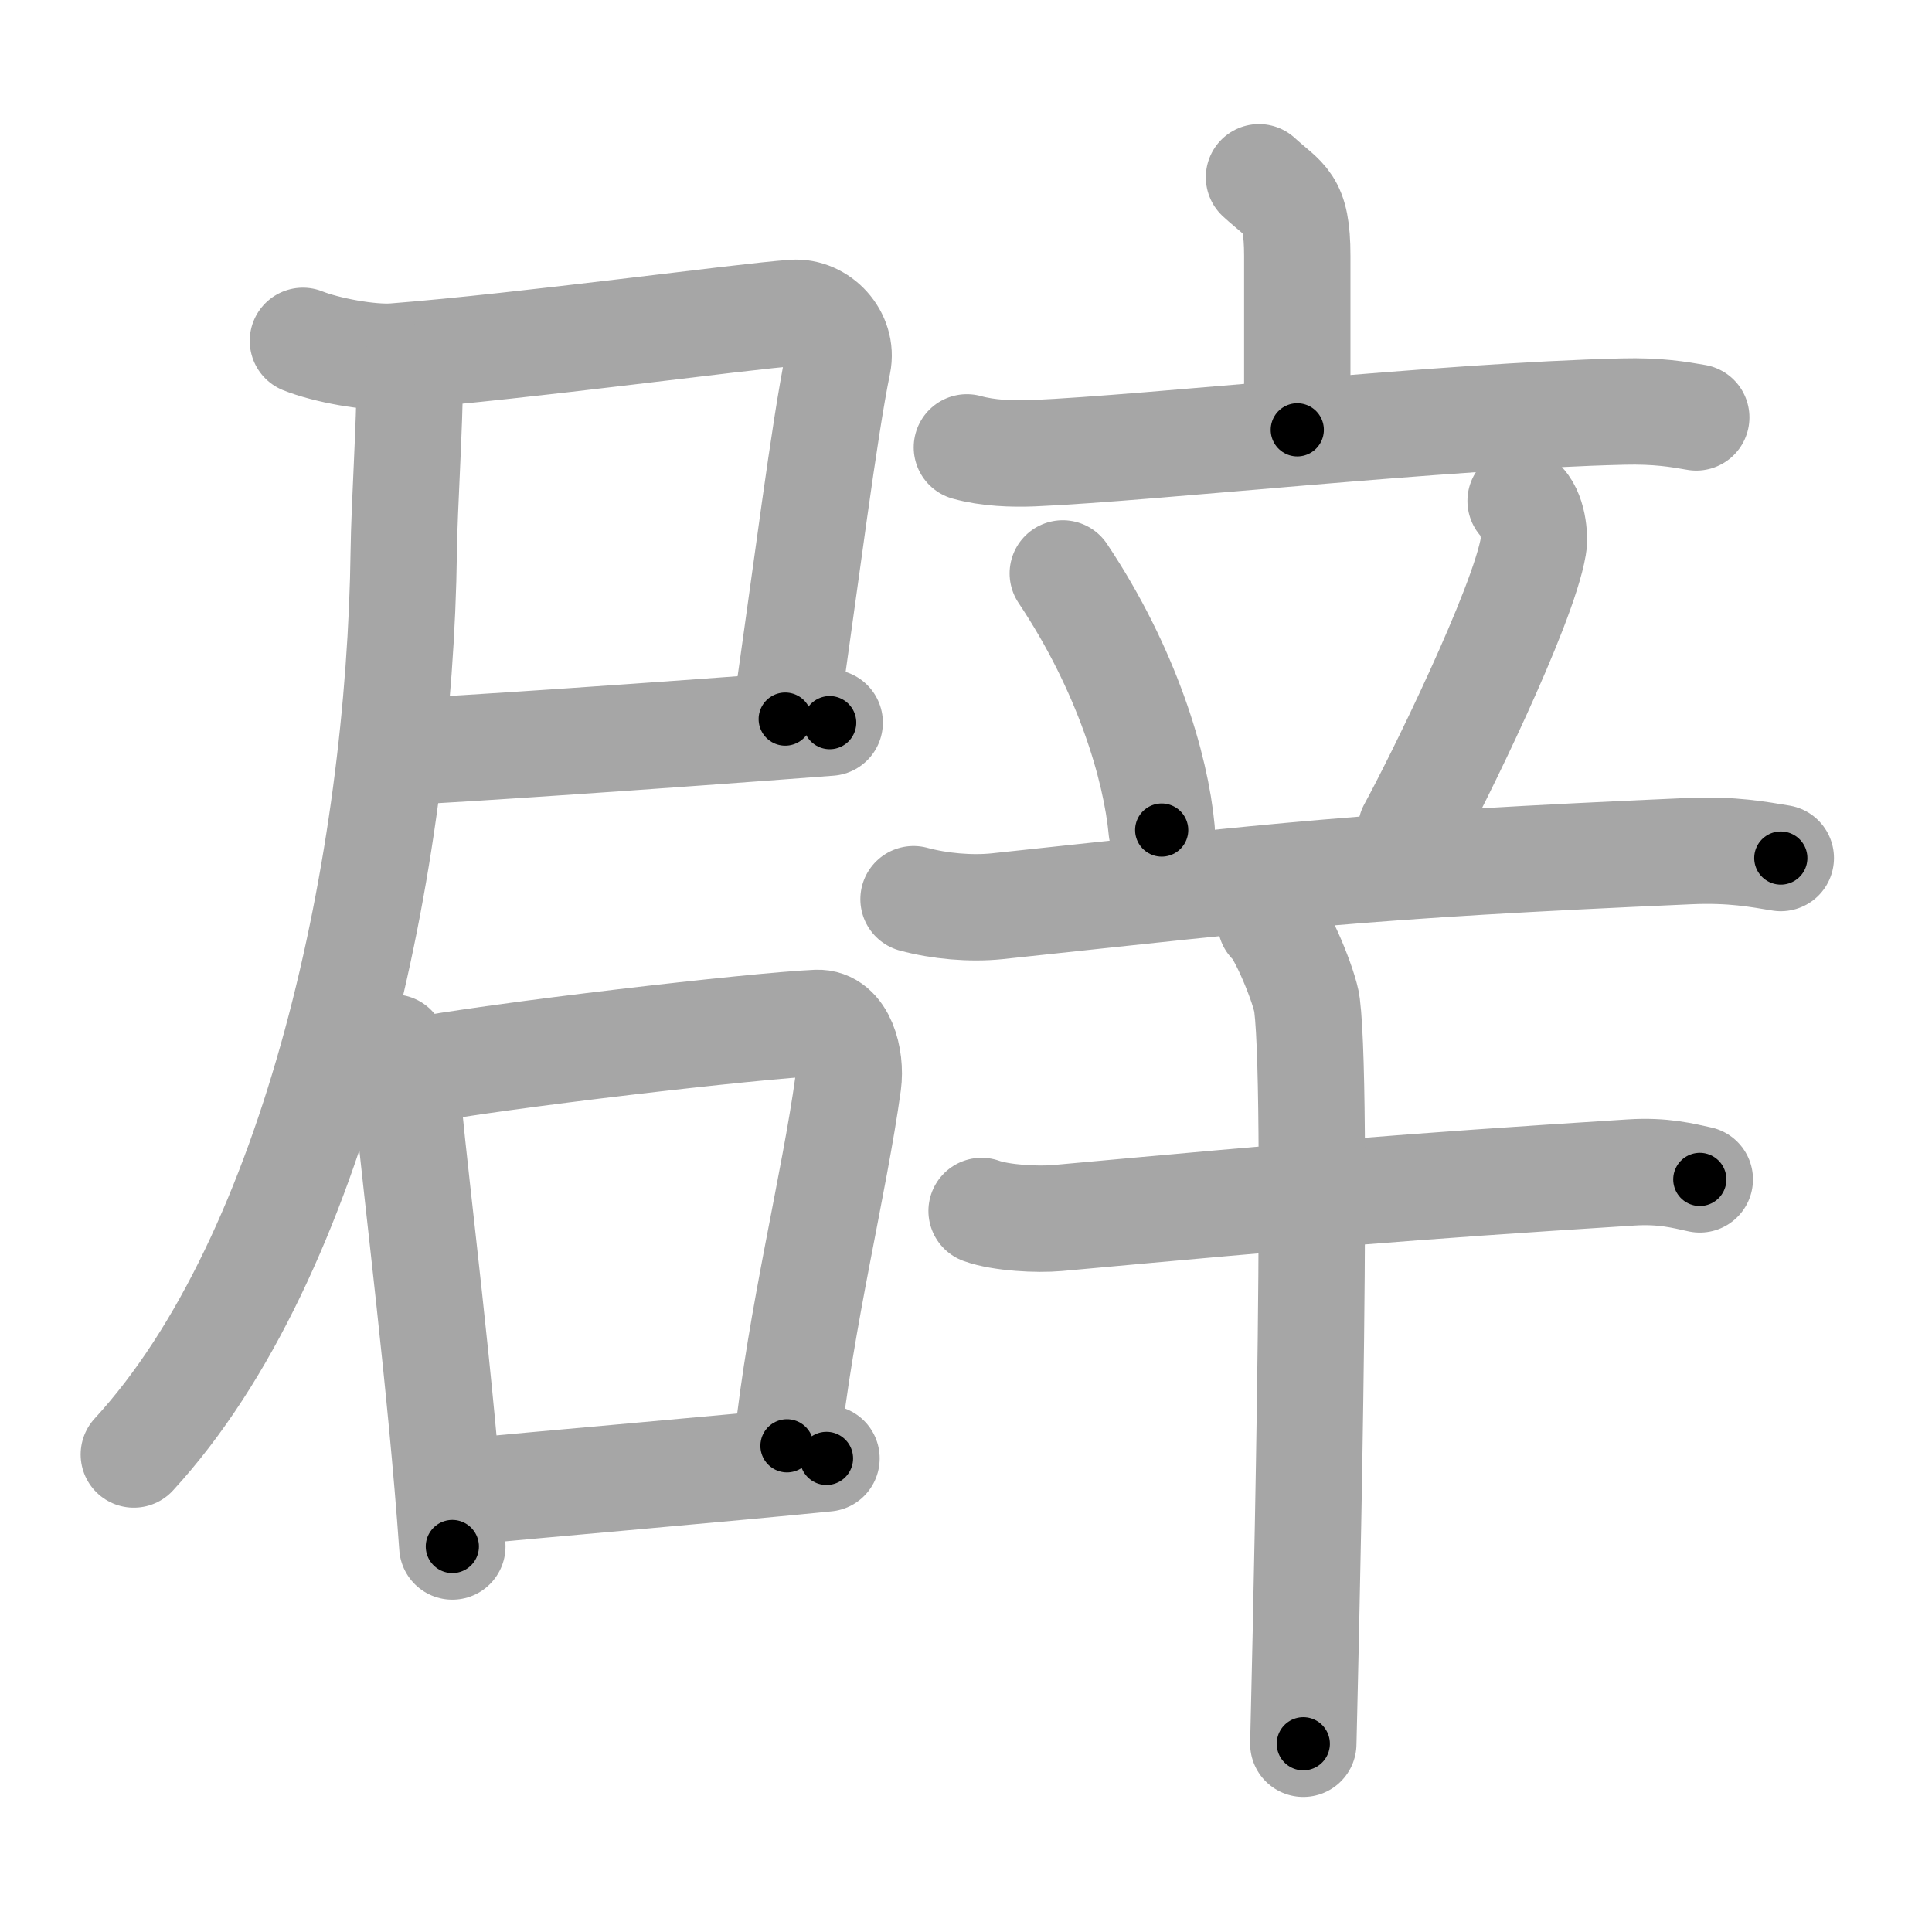 <svg xmlns="http://www.w3.org/2000/svg" viewBox="0 0 109 109" id="8f9f"><g fill="none" stroke="#a6a6a6" stroke-width="6" stroke-linecap="round" stroke-linejoin="round"><g><g><g><path d="M17.09,19.23c1.29,0.52,3.8,0.99,5.17,0.88c7.4-0.58,19.54-2.25,22.51-2.46c1.47-0.1,2.81,1.33,2.5,2.85c-0.77,3.74-1.77,11.76-2.97,20.07" /><path d="M22.29,42.44c3.71-0.17,14.96-0.94,24.52-1.67" /><g><path d="M23.12,21.29c0,2.59-0.31,7.33-0.34,9.76c-0.22,17.52-4.9,39.78-15.23,51.01" /></g></g><g><path d="M22.2,59.1c0.18,0.86,0.78,2.78,0.85,3.44c0.45,4.74,1.84,15.72,2.47,24.71" /><path d="M23.11,60.48c5.03-0.95,19.54-2.62,22.98-2.77c1.42-0.06,1.95,2,1.76,3.41c-0.77,5.62-2.69,13.27-3.45,20.45" /><path d="M25.78,84.2c4.16-0.4,15.85-1.41,20.85-1.92" /></g></g><g><g><g><path d="M71.03,10c1.44,1.33,2.16,1.33,2.16,4.43c0,3.1,0,5.75,0,9.82" /><path d="M54.55,25.24c1.18,0.33,2.57,0.38,3.75,0.33c6.68-0.29,23.16-2.11,33.26-2.35c1.97-0.05,3.16,0.16,4.14,0.33" /></g><g><path d="M59.96,32.35c3.61,5.4,5.25,10.92,5.58,14.48" /><path d="M85.79,28.26c0.72,0.61,0.81,2.04,0.72,2.55c-0.58,3.46-5.45,13.34-6.9,15.99" /><path d="M51.54,50.73c1.48,0.4,3.23,0.55,4.7,0.4c16.16-1.72,20.32-2.29,39.04-3.11c2.47-0.11,3.96,0.19,5.19,0.39" /></g></g><g><path d="M55.38,68.32c1.11,0.4,3.16,0.5,4.27,0.4c14.15-1.29,19.23-1.74,32.35-2.57c1.85-0.12,2.97,0.19,3.9,0.39" /><path d="M71.69,52.02c0.62,0.49,1.93,3.69,2.05,4.67c0.71,5.65-0.18,40.24-0.21,41.69" /></g></g></g></g><g fill="none" stroke="#000" stroke-width="3" stroke-linecap="round" stroke-linejoin="round"><path d="M17.09,19.23c1.29,0.52,3.8,0.99,5.17,0.88c7.4-0.58,19.54-2.25,22.51-2.46c1.47-0.1,2.81,1.33,2.5,2.85c-0.77,3.74-1.77,11.76-2.97,20.07" stroke-dasharray="52.564" stroke-dashoffset="52.564"><animate attributeName="stroke-dashoffset" values="52.564;52.564;0" dur="0.526s" fill="freeze" begin="0s;8f9f.click" /></path><path d="M22.29,42.44c3.71-0.17,14.96-0.94,24.52-1.67" stroke-dasharray="24.578" stroke-dashoffset="24.578"><animate attributeName="stroke-dashoffset" values="24.578" fill="freeze" begin="8f9f.click" /><animate attributeName="stroke-dashoffset" values="24.578;24.578;0" keyTimes="0;0.681;1" dur="0.772s" fill="freeze" begin="0s;8f9f.click" /></path><path d="M23.12,21.29c0,2.59-0.31,7.33-0.34,9.76c-0.22,17.52-4.9,39.78-15.23,51.01" stroke-dasharray="64.003" stroke-dashoffset="64.003"><animate attributeName="stroke-dashoffset" values="64.003" fill="freeze" begin="8f9f.click" /><animate attributeName="stroke-dashoffset" values="64.003;64.003;0" keyTimes="0;0.616;1" dur="1.253s" fill="freeze" begin="0s;8f9f.click" /></path><path d="M22.2,59.1c0.18,0.86,0.78,2.78,0.85,3.44c0.45,4.74,1.84,15.72,2.47,24.71" stroke-dasharray="28.381" stroke-dashoffset="28.381"><animate attributeName="stroke-dashoffset" values="28.381" fill="freeze" begin="8f9f.click" /><animate attributeName="stroke-dashoffset" values="28.381;28.381;0" keyTimes="0;0.815;1" dur="1.537s" fill="freeze" begin="0s;8f9f.click" /></path><path d="M23.11,60.48c5.03-0.95,19.54-2.62,22.98-2.77c1.42-0.06,1.95,2,1.76,3.41c-0.77,5.62-2.69,13.27-3.45,20.45" stroke-dasharray="48.208" stroke-dashoffset="48.208"><animate attributeName="stroke-dashoffset" values="48.208" fill="freeze" begin="8f9f.click" /><animate attributeName="stroke-dashoffset" values="48.208;48.208;0" keyTimes="0;0.761;1" dur="2.019s" fill="freeze" begin="0s;8f9f.click" /></path><path d="M25.78,84.2c4.16-0.4,15.85-1.41,20.85-1.92" stroke-dasharray="20.939" stroke-dashoffset="20.939"><animate attributeName="stroke-dashoffset" values="20.939" fill="freeze" begin="8f9f.click" /><animate attributeName="stroke-dashoffset" values="20.939;20.939;0" keyTimes="0;0.906;1" dur="2.228s" fill="freeze" begin="0s;8f9f.click" /></path><path d="M71.03,10c1.44,1.33,2.16,1.33,2.16,4.43c0,3.1,0,5.75,0,9.82" stroke-dasharray="15.039" stroke-dashoffset="15.039"><animate attributeName="stroke-dashoffset" values="15.039" fill="freeze" begin="8f9f.click" /><animate attributeName="stroke-dashoffset" values="15.039;15.039;0" keyTimes="0;0.937;1" dur="2.378s" fill="freeze" begin="0s;8f9f.click" /></path><path d="M54.55,25.24c1.18,0.33,2.57,0.38,3.75,0.33c6.68-0.29,23.16-2.11,33.26-2.35c1.97-0.05,3.16,0.16,4.14,0.33" stroke-dasharray="41.289" stroke-dashoffset="41.289"><animate attributeName="stroke-dashoffset" values="41.289" fill="freeze" begin="8f9f.click" /><animate attributeName="stroke-dashoffset" values="41.289;41.289;0" keyTimes="0;0.852;1" dur="2.791s" fill="freeze" begin="0s;8f9f.click" /></path><path d="M59.96,32.35c3.61,5.4,5.25,10.92,5.58,14.48" stroke-dasharray="15.664" stroke-dashoffset="15.664"><animate attributeName="stroke-dashoffset" values="15.664" fill="freeze" begin="8f9f.click" /><animate attributeName="stroke-dashoffset" values="15.664;15.664;0" keyTimes="0;0.947;1" dur="2.948s" fill="freeze" begin="0s;8f9f.click" /></path><path d="M85.79,28.26c0.72,0.61,0.81,2.04,0.72,2.55c-0.58,3.46-5.45,13.34-6.9,15.99" stroke-dasharray="20.197" stroke-dashoffset="20.197"><animate attributeName="stroke-dashoffset" values="20.197" fill="freeze" begin="8f9f.click" /><animate attributeName="stroke-dashoffset" values="20.197;20.197;0" keyTimes="0;0.936;1" dur="3.15s" fill="freeze" begin="0s;8f9f.click" /></path><path d="M51.54,50.73c1.48,0.4,3.23,0.55,4.7,0.4c16.16-1.72,20.32-2.29,39.04-3.11c2.47-0.11,3.96,0.19,5.19,0.39" stroke-dasharray="49.133" stroke-dashoffset="49.133"><animate attributeName="stroke-dashoffset" values="49.133" fill="freeze" begin="8f9f.click" /><animate attributeName="stroke-dashoffset" values="49.133;49.133;0" keyTimes="0;0.865;1" dur="3.641s" fill="freeze" begin="0s;8f9f.click" /></path><path d="M55.38,68.32c1.11,0.4,3.16,0.5,4.27,0.4c14.15-1.29,19.23-1.74,32.35-2.57c1.85-0.12,2.97,0.19,3.9,0.39" stroke-dasharray="40.704" stroke-dashoffset="40.704"><animate attributeName="stroke-dashoffset" values="40.704" fill="freeze" begin="8f9f.click" /><animate attributeName="stroke-dashoffset" values="40.704;40.704;0" keyTimes="0;0.899;1" dur="4.048s" fill="freeze" begin="0s;8f9f.click" /></path><path d="M71.69,52.02c0.62,0.49,1.93,3.69,2.05,4.67c0.71,5.65-0.18,40.24-0.21,41.69" stroke-dasharray="46.846" stroke-dashoffset="46.846"><animate attributeName="stroke-dashoffset" values="46.846" fill="freeze" begin="8f9f.click" /><animate attributeName="stroke-dashoffset" values="46.846;46.846;0" keyTimes="0;0.896;1" dur="4.516s" fill="freeze" begin="0s;8f9f.click" /></path></g></svg>